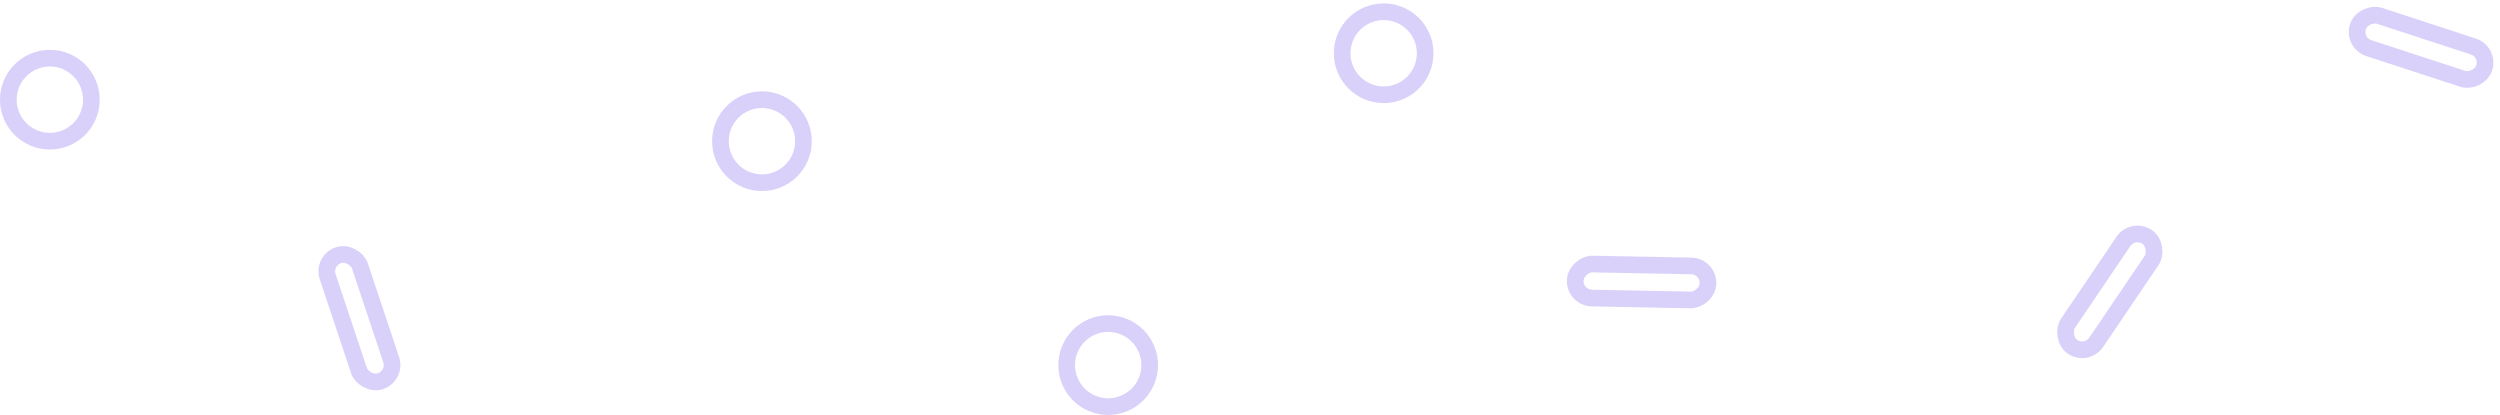 <svg xmlns="http://www.w3.org/2000/svg" width="224.89" height="37.328" viewBox="0 0 224.89 37.328"><g transform="translate(-93.669 -628.392)" opacity="0.65"><rect width="3.06" height="11.946" rx="1.53" transform="translate(122.661 651.833) rotate(-18.443)" fill="none" stroke="#c4b8f7" stroke-miterlimit="10" stroke-width="1.5"/><circle cx="3.734" cy="3.734" r="3.734" transform="translate(189.623 657.501)" fill="none" stroke="#c4b8f7" stroke-miterlimit="10" stroke-width="1.5"/><circle cx="3.734" cy="3.734" r="3.734" transform="translate(214.404 629.449)" fill="none" stroke="#c4b8f7" stroke-miterlimit="10" stroke-width="1.5"/><circle cx="3.734" cy="3.734" r="3.734" transform="translate(94.419 633.625)" fill="none" stroke="#c4b8f7" stroke-miterlimit="10" stroke-width="1.5"/><rect width="3.06" height="11.946" rx="1.53" transform="translate(247.341 652.344) rotate(91.098)" fill="none" stroke="#c4b8f7" stroke-miterlimit="10" stroke-width="1.5"/><circle cx="3.734" cy="3.734" r="3.734" transform="translate(158.476 637.359)" fill="none" stroke="#c4b8f7" stroke-miterlimit="10" stroke-width="1.5"/><rect width="3.06" height="11.946" rx="1.53" transform="translate(281.378 660.451) rotate(-145.902)" fill="none" stroke="#c4b8f7" stroke-miterlimit="10" stroke-width="1.5"/><rect width="3.06" height="11.946" rx="1.53" transform="translate(317.613 633.049) rotate(108.098)" fill="none" stroke="#c4b8f7" stroke-miterlimit="10" stroke-width="1.5"/></g></svg>